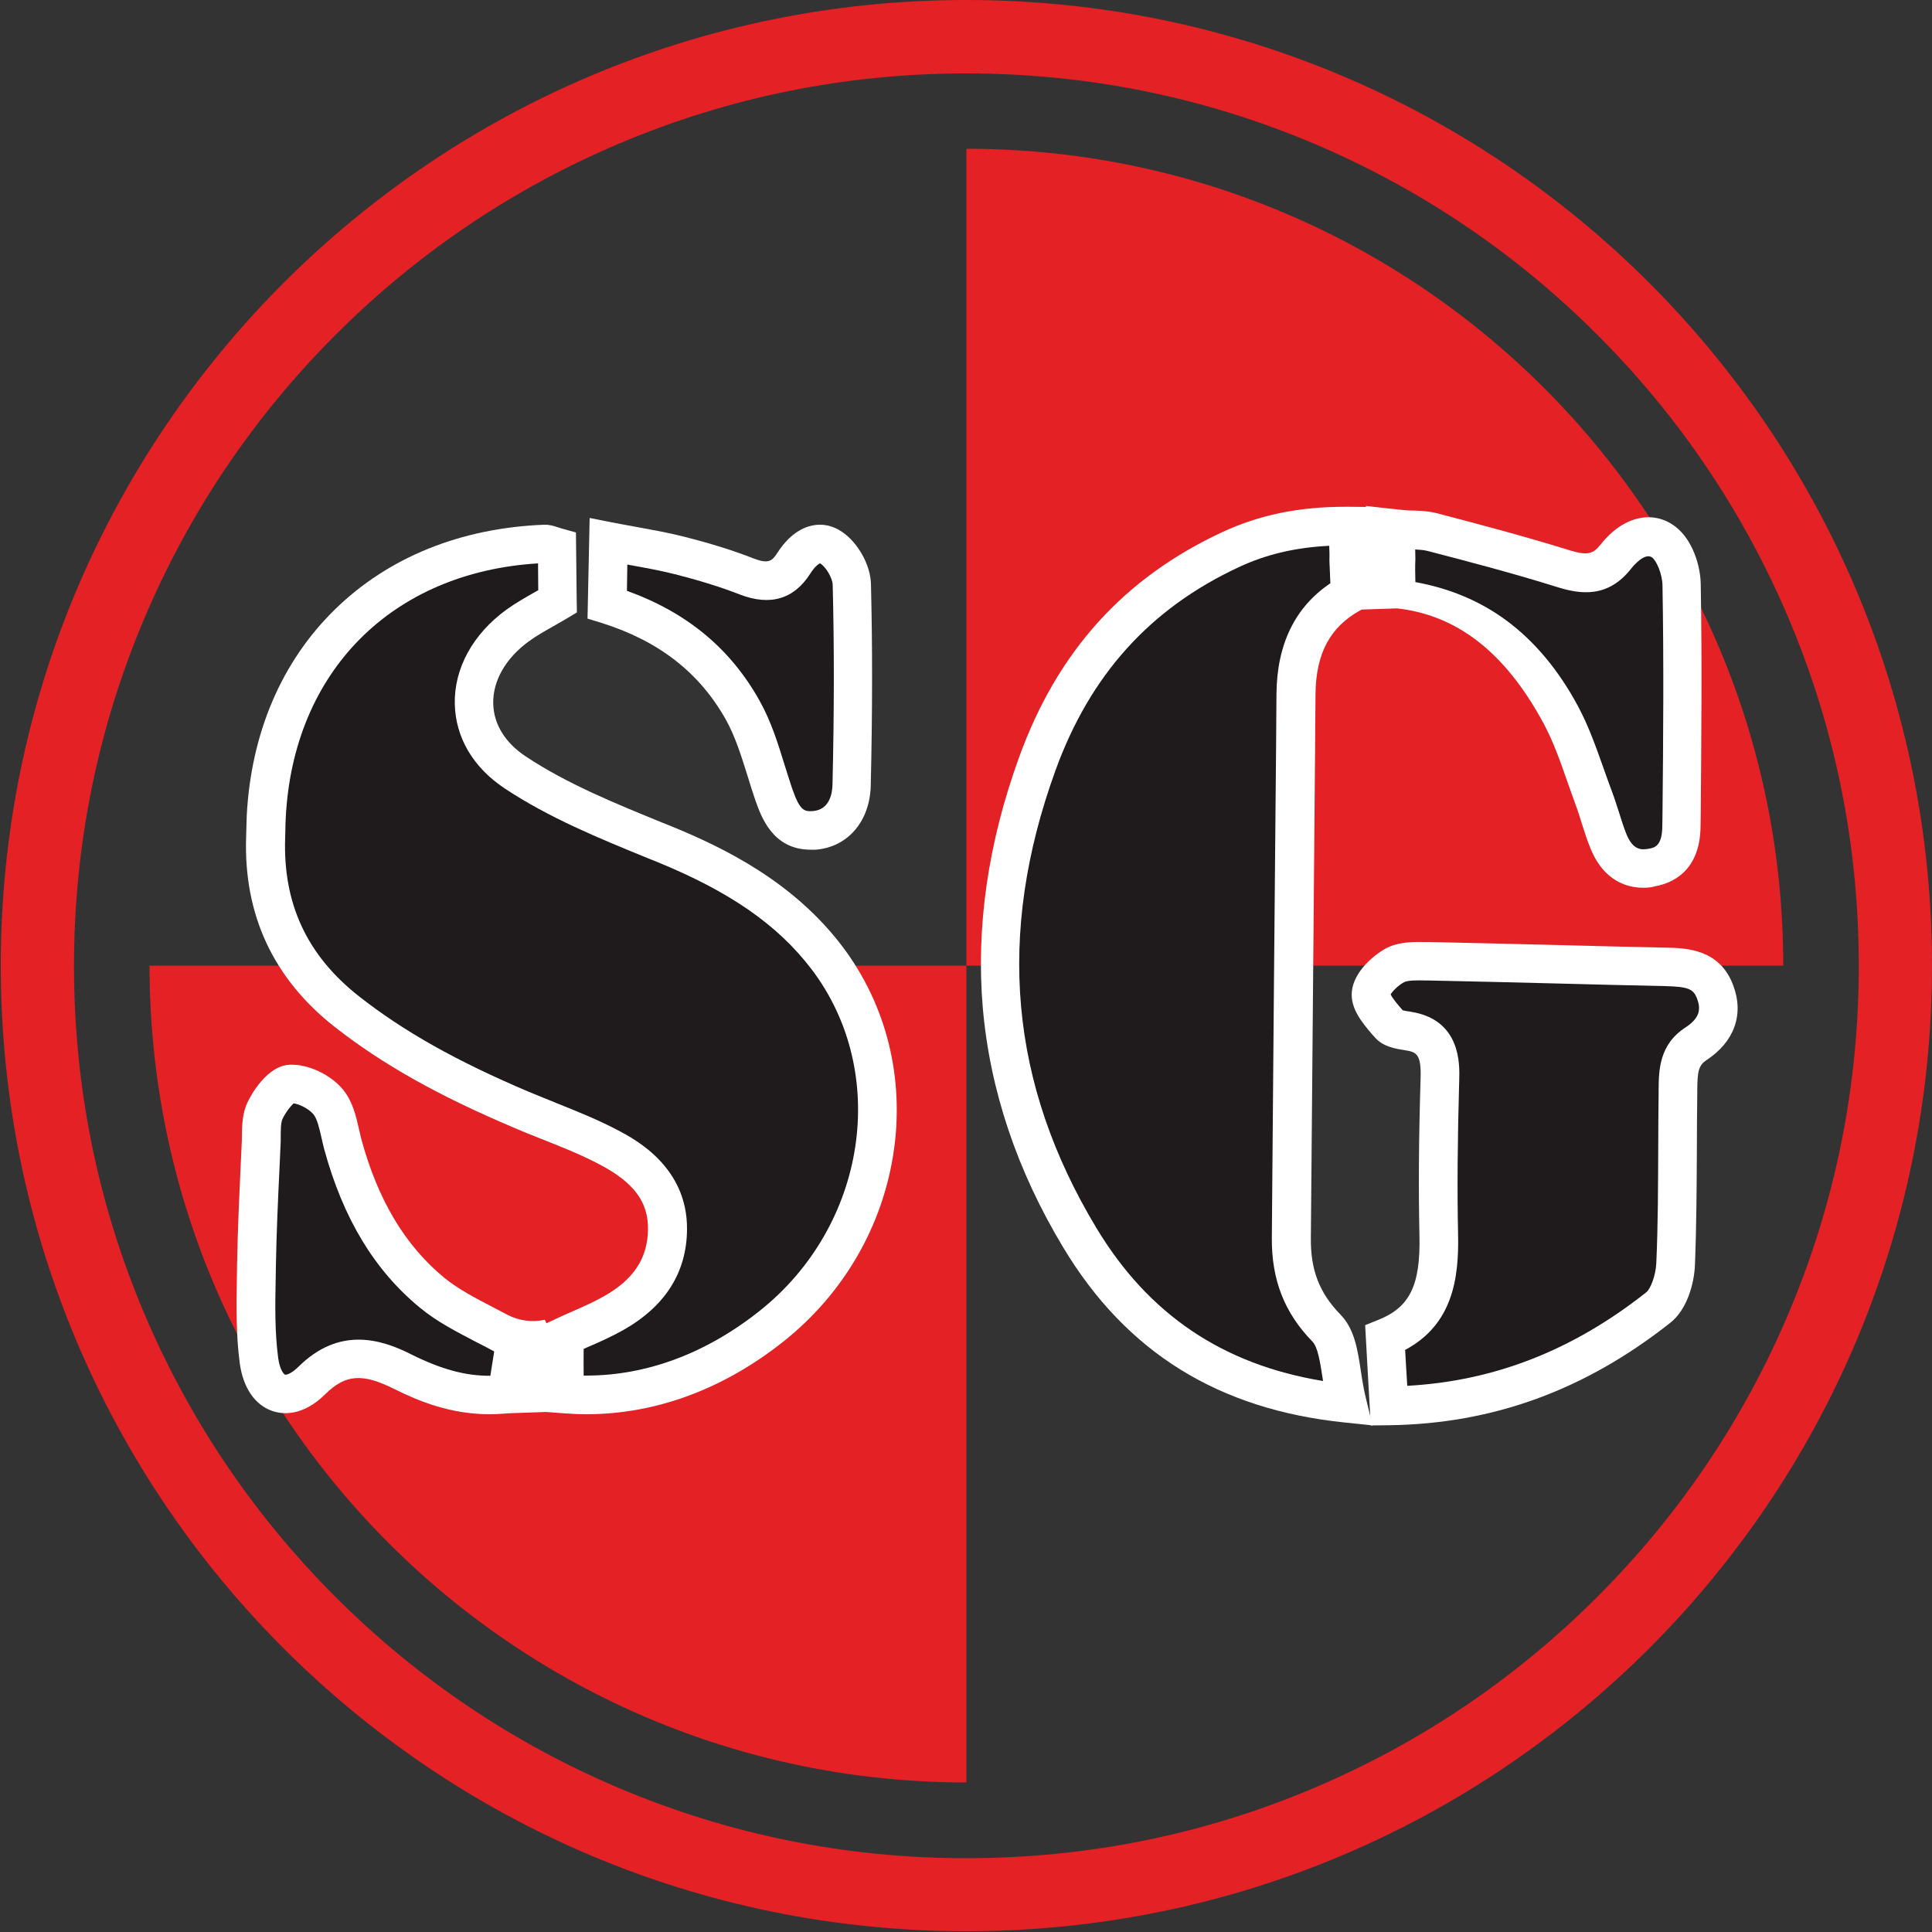 <?xml version="1.0" encoding="utf-8"?>
<!-- Generator: Adobe Illustrator 24.0.1, SVG Export Plug-In . SVG Version: 6.00 Build 0)  -->
<svg version="1.1" id="Layer_1" xmlns="http://www.w3.org/2000/svg" xmlns:xlink="http://www.w3.org/1999/xlink" x="0px" y="0px"
	 viewBox="0 0 1000 1000" style="enable-background:new 0 0 1000 1000;" xml:space="preserve">
<rect x="0" y="0" width="1000" height="1000" fill="#333333" stroke="none"/>
<style type="text/css">
	.st0{fill:#E42125;}
	.st1{fill:#FFFFFF;}
	.st2{fill:#1F1B1C;}
</style>
<g>
	<path class="st0" d="M500.2,38c62.4,0,122.8,12.2,179.8,36.3c55,23.3,104.4,56.6,146.8,99s75.7,91.8,99,146.8
		c24.1,56.9,36.3,117.4,36.3,179.8s-12.2,122.8-36.3,179.8c-23.3,55-56.6,104.4-99,146.8c-42.4,42.4-91.8,75.7-146.8,99
		c-56.9,24.1-117.4,36.3-179.8,36.3s-122.8-12.2-179.8-36.3c-55-23.3-104.4-56.6-146.8-99c-42.4-42.4-75.7-91.8-99-146.8
		c-24.1-56.9-36.3-117.4-36.3-179.8S50.6,377,74.7,320.1c23.3-55,56.6-104.4,99-146.8s91.8-75.7,146.8-99
		C377.4,50.2,437.9,38,500.2,38 M500.2,0C224.2,0,0.4,223.8,0.4,499.8s223.8,499.8,499.8,499.8s499.8-223.8,499.8-499.8
		S776.3,0,500.2,0L500.2,0z"/>
</g>
<path class="st0" d="M500.2,499.8H77.4c0,233.5,189.3,422.8,422.8,422.8l0,0V499.8z"/>
<path class="st1" d="M253.4,732c-20.3,0-36.8-6.8-49.4-13.1c-16.5-8.2-25.2-7.6-35.7,2.8c-11.8,11.6-22.2,10.4-27.4,8.6
	c-9-3.1-15.1-12.1-16.8-24.7c-2-14.8-1.7-29.9-1.5-44.4c0-2.2,0.1-4.3,0.1-6.5c0.3-17.3,1.1-34.9,1.9-51.9c0.2-3.6,0.3-7.2,0.5-10.8
	c0.1-1.2,0.1-2.4,0.1-3.7c0.1-5.7,0.1-12.1,3.1-18.1c1.5-3.1,9.7-18.6,21.7-19.1c9.4-0.4,21,5,27.5,12.8c5,6.1,6.8,13.8,8.3,20.5
	c0.4,1.8,0.8,3.5,1.2,5.1c8.6,31.7,22.7,55.2,43,71.9c7.1,5.8,15.7,10.3,25.7,15.5c2.2,1.2,4.5,2.3,6.9,3.6
	c5.9,3.1,12.8,4.1,19.4,2.6l0,0l22,47l-40.6,1.4C260,731.8,256.6,732,253.4,732z"/>
<path class="st0" d="M500.2,499.8h422.8C923.1,266.3,733.8,77,500.2,77l0,0V499.8z"/>
<path class="st2" d="M185.6,693.4c10,0,19.4,3.6,27.4,7.7c15.3,7.6,27.9,11.1,40.8,11l2-12.6c-3.1-1.7-6.2-3.3-9.2-4.8
	c-10.5-5.5-20.5-10.6-29.2-17.8c-23.6-19.4-39.8-46.2-49.6-82.1c-0.5-2-1-4-1.4-5.9c-1.1-4.8-2.2-9.8-4.2-12.2
	c-2.4-2.8-7.2-5.2-10.2-5.6c-1.4,1.2-4,4.4-5.7,7.9c-1,2-1,6-1,9.6c0,1.4,0,2.9-0.1,4.4c-0.2,3.7-0.3,7.3-0.5,10.9
	c-0.8,16.8-1.6,34.2-1.9,51.2c0,2.2-0.1,4.4-0.1,6.5c-0.3,13.8-0.5,28,1.3,41.4c0.9,6.3,3,8.3,3.5,8.5c0.4,0.2,2.9-0.1,6.9-4
	C165,697,175.6,693.4,185.6,693.4z M151,571C151,571,151,571,151,571C151,571,151,571,151,571z"/>
<g>
	<g>
		<path class="st2" d="M292.2,721.6c-0.1-9.2-0.2-18.6-0.3-29.8c8.4-3.9,17.3-7.4,25.5-12c16.9-9.5,27.9-23.2,28-43.6
			c0.1-21.3-13.5-33.3-30.1-42.1c-14.5-7.7-30.2-13.1-45.4-19.6c-32.1-13.6-62.8-29.2-90.5-50.9c-29.6-23.2-43.3-53.1-42-90.3
			c0.1-3.5,0.2-6.9,0.3-10.4c4.3-82.3,61.3-138.1,144.3-141.3c1.6-0.1,3.3,0.8,6.3,1.7c0.1,9,0.2,18.3,0.3,28.1
			c-7.3,4.3-14.3,7.8-20.5,12.3c-28.9,20.9-31.1,56.4-1.5,76.1c23.5,15.6,50.6,26.3,77,37.1c32.7,13.4,62.8,30.5,84.3,58.8
			c44.3,58.2,31.1,143.4-28.5,190.8C367,712.2,329.6,724.6,292.2,721.6"/>
		<path class="st2" d="M314.3,312.9c0.2-11.1,0.4-20.4,0.7-32.7c13.6,2.7,25.4,4.4,36.8,7.3c11.7,3,23.4,6.5,34.7,10.8
			c10.4,4,18.2,3,24.5-6.9c4.5-7,11.7-13.1,19.3-8c5.5,3.7,10.5,12.3,10.7,18.8c0.9,34.6,0.7,69.3-0.1,103.9
			c-0.3,14.2-8.3,22.7-19.3,23.6c-13.4,1-17.6-8.4-21.2-18.7c-5.1-14.7-8.7-30.2-16.1-43.5C369.4,340.8,346.3,322.9,314.3,312.9"/>
	</g>
	<path class="st1" d="M303.6,732c-4.1,0-8.1-0.2-12.2-0.5l-9.1-0.7l-0.2-16.9c-0.1-6.8-0.2-14-0.2-22.1l-0.1-6.4l5.8-2.7
		c2.7-1.3,5.5-2.5,8.2-3.7c5.9-2.6,11.4-5,16.7-8c15.5-8.7,22.8-19.8,22.9-34.9c0.1-14-7.3-24-24.7-33.2
		c-9.6-5.1-19.6-9.1-30.3-13.3c-4.7-1.9-9.6-3.8-14.4-5.9c-39.4-16.7-68-32.8-92.8-52.2c-31.8-25-47.2-58.2-45.8-98.5
		c0-1.1,0.1-2.3,0.1-3.5c0.1-2.3,0.1-4.7,0.2-7.1c2.2-42.9,18-79.9,45.6-106.9c27.6-27,65-42.2,108.3-43.9c2.9-0.1,5.2,0.7,7.1,1.3
		c0.7,0.2,1.4,0.5,2.2,0.7l7.2,2l0.2,17.6c0.1,5.9,0.1,11.9,0.2,18l0.1,5.8l-5,3c-2.4,1.4-4.8,2.8-7.1,4.1c-4.6,2.6-8.9,5-12.7,7.8
		c-12,8.7-18.8,20.5-18.5,32.3c0.2,10.6,6.2,20.3,16.8,27.3c21.3,14.2,46.5,24.4,70.7,34.3l4.5,1.8c27.9,11.4,63.2,28.8,88.5,62
		c23,30.3,32.5,68.3,26.7,107c-5.8,38.4-26,73.1-56.9,97.7C374.4,719.1,339.3,732,303.6,732z M302.1,712c0.5,0,0.9,0,1.4,0
		c31.2,0,62-11.5,89.7-33.5c55.5-44.1,67.5-123.4,26.8-176.9c-17.5-22.9-42.2-40.1-80.2-55.6l-4.5-1.8
		c-25.2-10.3-51.2-20.9-74.2-36.2c-16.2-10.8-25.3-26.2-25.7-43.6c-0.4-18.5,9.4-36.3,26.8-48.9c4.7-3.4,9.7-6.2,14.6-9
		c0.6-0.3,1.2-0.7,1.8-1c0-4.1-0.1-8.2-0.1-12.2l0-1.7c-75.6,4.6-126.7,55.9-130.6,131.6c-0.1,2.2-0.2,4.3-0.2,6.6
		c0,1.2-0.1,2.4-0.1,3.7c-1.2,34.1,11.2,60.9,38.1,82.1c23.3,18.3,50.5,33.6,88.2,49.6c4.6,1.9,9.4,3.8,14,5.7
		c10.7,4.3,21.7,8.7,32.3,14.3c8.8,4.7,35.6,18.9,35.4,51c-0.1,22.4-11.3,40-33.1,52.3c-6.1,3.4-12.3,6.2-18.4,8.8
		c-0.7,0.3-1.3,0.6-2,0.9C302,703,302.1,707.6,302.1,712z"/>
	<path class="st1" d="M419.6,439.8c-19.7,0-25.6-17.1-28.6-25.5c-1.5-4.3-2.8-8.6-4.1-12.8c-3.3-10.5-6.4-20.5-11.3-29.2
		c-13.7-24.3-34.7-40.6-64.3-49.9l-7.2-2.2l1.1-52.1l11.6,2.3c4.3,0.8,8.4,1.6,12.4,2.3c8.6,1.6,16.8,3,24.9,5.1
		c13.4,3.4,25.1,7,35.8,11.2c7.8,3,9.7,1.5,12.5-2.9c3.5-5.5,9.5-12.3,18-14.1c5.3-1.1,10.6,0,15.3,3.2c8.3,5.5,14.8,17.1,15.1,26.9
		c0.8,31.7,0.8,65.8-0.1,104.4c-0.4,18.6-11.9,32-28.5,33.3C421.5,439.8,420.5,439.8,419.6,439.8z M324.5,305.8
		c31,11.2,53.5,29.8,68.6,56.8c5.9,10.5,9.5,21.9,12.9,33c1.3,4.2,2.6,8.2,3.9,12.2c4,11.5,6.1,12.4,10.9,12
		c8.5-0.7,10-8.9,10.1-13.8c0.9-38.2,0.9-72.1,0.1-103.4c-0.1-3.2-3.3-8.9-6.2-10.8c-0.1-0.1-0.2-0.1-0.3-0.2
		c-0.7,0.2-2.7,1.5-5.1,5.3c-8.4,13.2-20.7,16.9-36.5,10.8c-10-3.9-21-7.3-33.6-10.5c-7.5-1.9-15.3-3.3-23.6-4.8
		c-0.3-0.1-0.7-0.1-1-0.2L324.5,305.8z"/>
</g>
<g>
	<g>
		<path class="st2" d="M697.3,726.4c-64.4-6.6-108.4-36.1-138.3-85.7c-47-77.9-53.1-159.8-22-245.3c18.5-51,51-88,100-110.9
			c18.4-8.6,37.7-12.3,60.7-12.2c0.5,12,0.9,22.9,1.3,34.8c-20.4,11.2-27.9,29.7-28.1,51.9c-0.8,93.8-1.7,187.6-2.4,281.4
			c-0.2,17.9,4.5,32.8,18.1,46.8C694,695,693.3,710.7,697.3,726.4"/>
		<path class="st2" d="M719,727.7c-0.8-13.6-1.4-23.8-2-35.2c24.7-9.8,28.2-30.1,27.7-53.3c-0.6-26.9-0.2-53.8,0.6-80.7
			c0.4-12.8-2-22.5-16.6-24.8c-3.4-0.5-7.7-1.1-9.6-3.4c-4.1-4.8-9.9-11-9.4-16.2c0.5-5.2,6.8-11.4,12.1-14.4
			c4.8-2.7,11.8-2.3,17.8-2.2c40.8,0.8,81.6,2,122.4,2.9c10.8,0.2,21.2,0.7,25.8,13c4.4,11.7-0.3,20.6-9.9,26.8
			c-9.8,6.4-9.2,16-9.3,25.5c-0.4,29.5,0,59-1.2,88.5c-0.3,7.7-3.4,18.1-9,22.5C818.5,708.2,773.7,726.9,719,727.7"/>
		<path class="st2" d="M722.7,310c-0.2-13.6-0.4-23.8-0.6-35.9c7.4,0.4,13.3-0.1,18.8,1.3c22.7,5.9,45.4,11.9,67.7,18.9
			c11,3.5,19.6,4,27.7-6.2c6-7.7,15.9-14.3,24.8-7.5c5.6,4.2,9.1,14.5,9.2,22.2c0.8,41.7,0.3,83.3-0.1,125
			c-0.1,10.1-3.5,19.1-15.1,21.3c-11.2,2.1-18.5-3.6-22.5-13.4c-3-7.2-4.8-14.9-7.6-22.2c-5.5-14.6-9.9-29.9-17.2-43.5
			C790,337,763.6,314.5,722.7,310"/>
	</g>
	<path class="st1" d="M710.4,737.8l-14.2-1.5c-65.5-6.7-113.2-36.3-145.8-90.5c-24-39.8-38-81.5-41.7-124.1
		c-3.6-41.8,2.7-85.5,18.8-129.8c19.8-54.7,54.2-92.8,105.2-116.5c19.2-8.9,39.5-13.1,63.8-13.1c0.4,0,0.8,0,1.2,0l9.6,0.1l0.4,9.6
		c0.2,5.9,0.4,11.4,0.7,17c0.2,5.8,0.4,11.7,0.7,17.8l0.2,6.2l-5.4,3c-15.5,8.6-22.8,22.3-23,43.3l-0.2,27.2
		c-0.7,83.3-1.5,169.5-2.2,254.2c-0.2,16.7,4.4,28.5,15.3,39.7c7.3,7.5,8.9,18.1,10.6,29.4c0.7,4.7,1.5,9.6,2.7,14.4L710.4,737.8z
		 M688,282.5c-17.6,0.9-32.6,4.4-46.9,11.1c-45.9,21.4-76.9,55.8-94.8,105.2c-30.7,84.7-23.8,162.1,21.2,236.8
		c26.9,44.7,65.4,70.7,117.3,79.2c-0.1-0.7-0.2-1.4-0.3-2c-1.2-7.7-2.4-15.6-5.2-18.4c-14.5-14.9-21.2-32-21-53.8
		c0.7-84.7,1.4-170.9,2.2-254.2l0.2-27.2c0.2-25.7,9.6-45,27.9-57.3c-0.2-4-0.3-8-0.5-11.9C688.2,287.3,688.1,284.9,688,282.5z"/>
	<path class="st1" d="M709.5,737.8l-0.8-14.3c-0.6-11.3-1.2-20.4-1.7-30.4l-0.4-7.2l6.7-2.7c16.4-6.5,22-17.9,21.4-43.8
		c-0.5-23.4-0.4-49.2,0.6-81.2c0.4-12.7-2.2-13.7-8.1-14.6l-0.5-0.1c-4.4-0.7-11-1.7-15.2-6.7l-1.1-1.2c-5.1-6-11.5-13.4-10.7-22.3
		c1-10.4,11.3-18.8,17.2-22.2c6.9-3.8,15-3.6,21.6-3.5l1.3,0c21.5,0.4,43.3,1,64.5,1.5c19,0.5,38.6,1,57.9,1.4
		c10.4,0.2,27.9,0.6,34.9,19.5c5.7,15.1,0.6,29.2-13.8,38.7c-4.3,2.8-4.7,6.3-4.8,15.4l0,1.8c-0.1,9.3-0.2,18.7-0.2,27.9
		c-0.1,20-0.2,40.6-1,61c-0.4,9.5-4,23-12.8,29.9c-44.2,34.9-91.7,52.2-145.3,53L709.5,737.8z M727.3,698.7c0.3,6,0.7,12,1.1,18.6
		c45.2-2.5,85.7-18.4,123.7-48.4c2.2-1.8,4.9-8.6,5.2-15.1c0.9-20,0.9-40.4,1-60.2c0-9.2,0.1-18.7,0.2-28l0-1.8
		c0.1-9.7,0.2-23.1,13.9-32c8.2-5.3,7.7-10.3,6-14.9c-1.9-5.1-4.7-6.2-16.6-6.5c-19.3-0.4-39-0.9-58-1.4
		c-21.1-0.5-42.9-1.1-64.4-1.5l-1.4,0c-3.9-0.1-9.2-0.2-11.3,0.9c-3.1,1.7-6,4.7-6.9,6.3c0.9,2,4.1,5.8,5.8,7.7l0.4,0.5
		c1,0.3,2.8,0.6,3.8,0.7l0.5,0.1c25.9,4.1,25.2,27.3,25,34.9c-0.9,31.6-1.1,57.1-0.6,80.2C755.2,661.3,752.1,685.5,727.3,698.7z
		 M726.7,523.9L726.7,523.9C726.7,523.9,726.7,523.9,726.7,523.9z"/>
</g>
<path class="st1" d="M850.6,459.5c-12.2,0-21.9-7-27.2-20c-1.9-4.5-3.3-9-4.7-13.4c-1-3.2-1.9-6.2-3-9.1c-1.5-4.1-3-8.3-4.4-12.3
	c-3.7-10.7-7.3-20.8-12.2-30c-17.8-33.1-41.7-56-76-59.8l-30,1c-0.1-7.5,11.1-19.6,11-26c-0.1-5.1-0.9-10.6-1-16l4-12
	c0,0,20.1,2.3,22.1,2.3c4.9,0.1,9.5,0.2,14.3,1.4c21.9,5.7,45.3,11.9,68.2,19c10.1,3.2,12.9,2.1,16.8-2.8
	c11.4-14.5,27-18.2,38.7-9.2c8.8,6.7,13,20.2,13.1,29.9c0.7,39.7,0.3,80.1,0,119.1l-0.1,6.1c-0.2,23.2-14.7,29.4-23.3,31
	C854.8,459.3,852.6,459.5,850.6,459.5z M732.6,301.3c17.8,3.2,33.7,9.9,47.3,20c14.4,10.7,26.8,25.5,36.8,44.1
	c5.7,10.6,9.6,21.9,13.5,32.8c1.4,3.9,2.8,8,4.3,11.9c1.3,3.4,2.3,6.8,3.4,10.1c1.3,4.1,2.5,8,4,11.7c3.4,8.2,7.7,8.1,11.5,7.4
	c2.9-0.5,6.9-1.3,7-11.6l0.1-6.1c0.4-38.9,0.7-79.1,0-118.6c-0.1-5.8-3-12.6-5.3-14.4c-3.9-3-10.2,4.8-10.9,5.7
	c-12,15.3-26.2,13.4-38.5,9.5c-22.4-7-45.5-13.1-67.2-18.7c-1.7-0.4-3.8-0.6-6.1-0.7c0,1.7,0.1,3.3,0.1,5
	C732.4,293.2,732.5,297.1,732.6,301.3z"/>
</svg>
